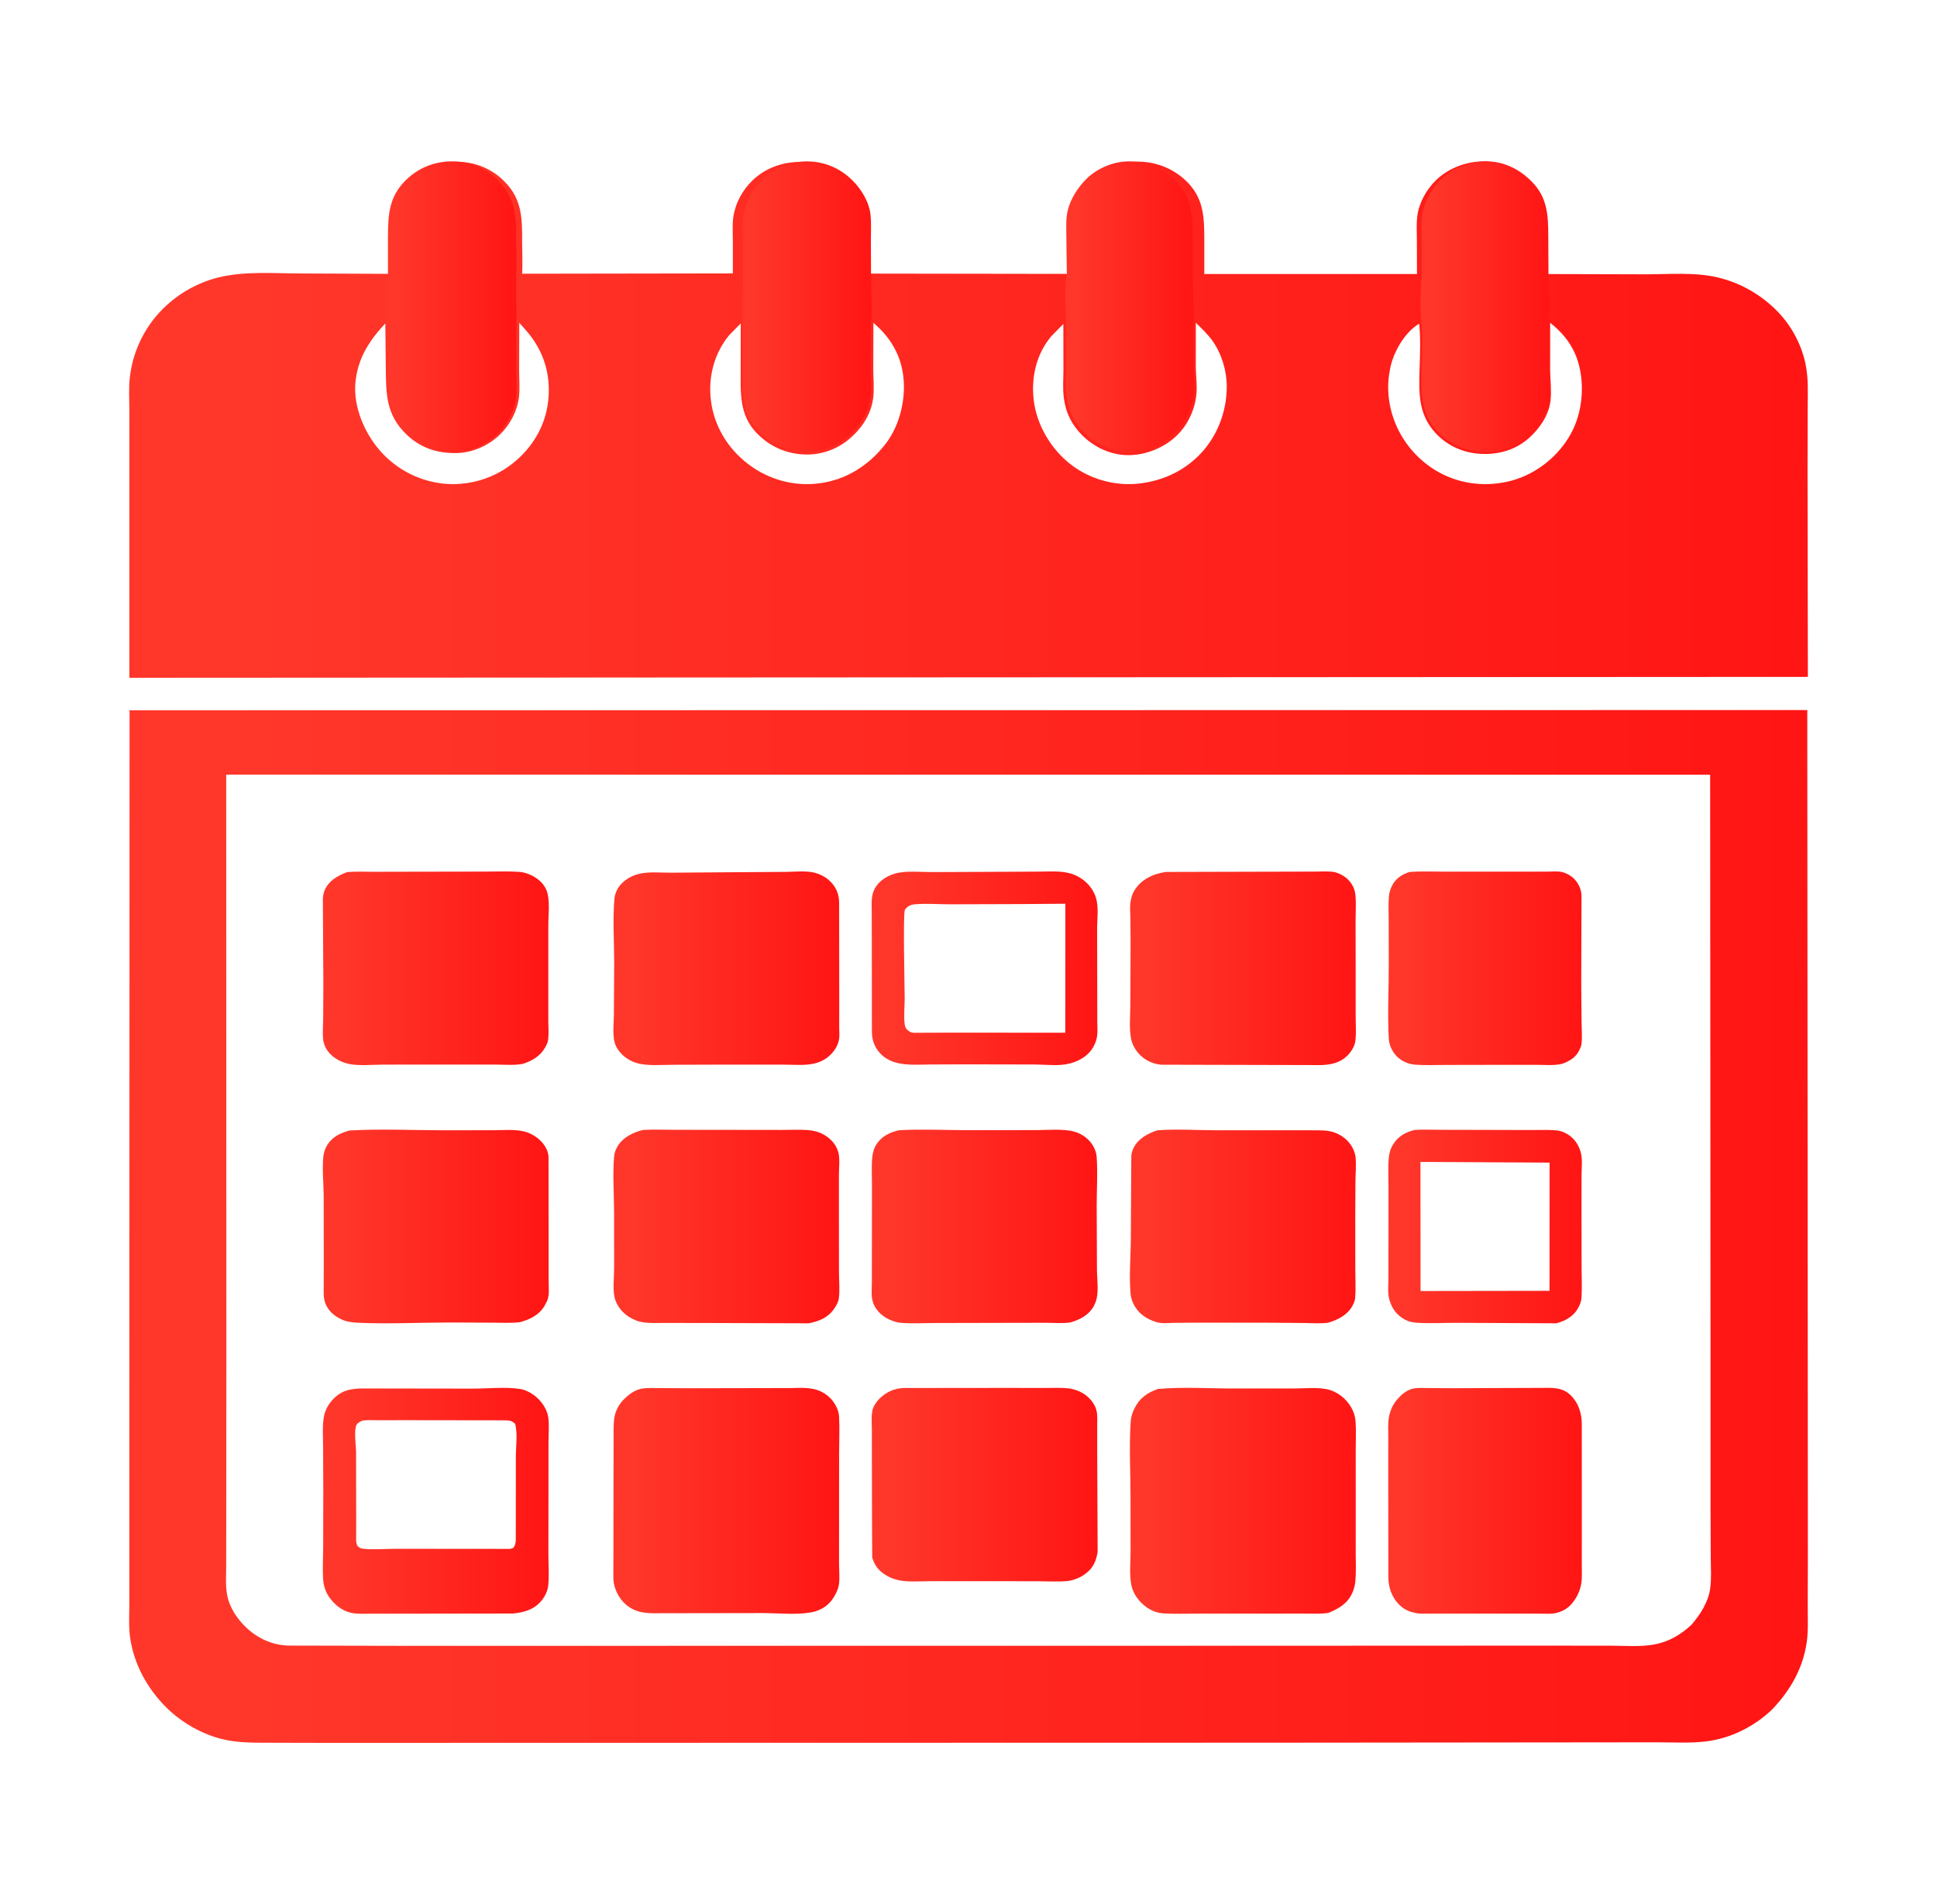 <svg width="60" height="59" viewBox="0 0 60 59" fill="none" xmlns="http://www.w3.org/2000/svg">
<rect x="0" y="0" width="60" height="59" fill="#333333" stroke="none"/>
<g clip-path="url(#clip0_0_213)">
<path d="M0 0H60V59H0V0Z" fill="white"/>
<path d="M43.892 8.489L43.889 7.44C43.889 7.198 43.872 6.941 43.901 6.7C43.951 6.289 44.182 5.873 44.485 5.58C44.869 5.208 45.424 4.997 45.97 5C46.529 5.003 47.019 5.242 47.405 5.616C47.912 6.108 47.937 6.65 47.94 7.299L47.947 8.491L50.946 8.499C51.679 8.5 52.488 8.426 53.2 8.594C53.878 8.754 54.464 9.083 54.959 9.55C55.447 10.01 55.788 10.623 55.925 11.264C56.026 11.736 55.995 12.239 55.994 12.718L55.99 14.571L56 20.972L4.008 21L4.008 14.662L4.007 12.706C4.007 12.364 3.982 12.001 4.025 11.662C4.131 10.813 4.524 10.037 5.176 9.444C5.622 9.039 6.172 8.742 6.769 8.595C7.581 8.394 8.502 8.472 9.337 8.473L12.127 8.485L12.126 7.394C12.129 6.695 12.136 6.121 12.683 5.595C13.083 5.21 13.597 5.008 14.165 5.012C14.723 5.017 15.229 5.227 15.614 5.61C16.199 6.191 16.173 6.812 16.174 7.565C16.174 7.863 16.193 8.17 16.174 8.467L16.171 8.481L22.701 8.471L22.701 7.469C22.701 7.228 22.681 6.965 22.715 6.725C22.776 6.298 22.996 5.893 23.312 5.587C23.683 5.227 24.213 5.022 24.741 5.018C25.315 5.014 25.83 5.224 26.232 5.61C26.524 5.89 26.767 6.281 26.809 6.68C26.834 6.918 26.818 7.172 26.819 7.411L26.823 8.477L33.217 8.486L33.202 7.343C33.2 7.064 33.18 6.771 33.253 6.499C33.342 6.165 33.562 5.839 33.809 5.59C34.157 5.239 34.7 5.014 35.206 5.007C35.78 5 36.32 5.207 36.727 5.592C37.283 6.119 37.303 6.706 37.304 7.411L37.304 8.49L43.892 8.489Z" fill="url(#paint0_linear_0_213)"/>
<path d="M16.085 10L16.329 10.278C16.852 10.893 17.067 11.619 16.982 12.414C16.897 13.202 16.486 13.888 15.852 14.38C15.256 14.842 14.473 15.067 13.715 14.982C12.903 14.891 12.176 14.479 11.677 13.851C11.226 13.284 10.915 12.477 11.021 11.752L11.029 11.701C11.127 11.032 11.475 10.509 11.936 10.02L11.95 11.366C11.959 12.188 11.947 12.841 12.59 13.46C13.017 13.871 13.522 14.044 14.116 14.039C14.634 14.034 15.139 13.808 15.5 13.451C15.8 13.155 16.025 12.729 16.074 12.315C16.106 12.047 16.081 11.746 16.081 11.475L16.085 10Z" fill="white"/>
<path d="M27.055 10L27.221 10.155C27.611 10.531 27.882 11.013 27.963 11.544L27.971 11.591C28.079 12.314 27.882 13.174 27.427 13.759C26.924 14.406 26.228 14.861 25.396 14.973C24.605 15.08 23.822 14.866 23.189 14.389C22.547 13.905 22.118 13.202 22.021 12.406C21.933 11.687 22.117 10.958 22.583 10.39L22.945 10.02L22.943 11.488C22.942 12.191 22.905 12.855 23.43 13.408C23.829 13.829 24.353 14.066 24.941 14.082C25.492 14.096 26.002 13.893 26.398 13.521C26.758 13.185 27.005 12.771 27.053 12.281C27.08 12.002 27.052 11.723 27.05 11.444L27.055 10Z" fill="white"/>
<path d="M37.042 10C37.218 10.175 37.404 10.348 37.549 10.549C37.84 10.951 37.999 11.485 38 11.975C38.001 12.766 37.692 13.565 37.119 14.127C36.626 14.612 36.014 14.888 35.327 14.977C34.564 15.075 33.766 14.856 33.163 14.387C32.545 13.905 32.103 13.15 32.018 12.374C31.941 11.67 32.104 10.966 32.568 10.414L32.938 10.037L32.941 11.461C32.939 11.748 32.915 12.059 32.955 12.343L32.963 12.391C33.025 12.81 33.202 13.156 33.499 13.463C33.873 13.848 34.395 14.099 34.942 14.102C35.499 14.105 36.078 13.866 36.469 13.479C36.819 13.132 37.036 12.633 37.065 12.148C37.081 11.892 37.044 11.632 37.041 11.376L37.042 10Z" fill="white"/>
<path d="M48.018 10C48.472 10.362 48.783 10.785 48.919 11.349C49.094 12.078 48.987 12.923 48.584 13.567C48.173 14.227 47.492 14.74 46.715 14.919C45.938 15.098 45.123 14.979 44.448 14.561C43.742 14.124 43.244 13.421 43.069 12.625C42.986 12.246 42.975 11.853 43.051 11.472L43.061 11.416C43.155 10.93 43.493 10.321 43.93 10.048L43.961 10.029C44.01 10.495 43.985 11.013 43.971 11.482C43.95 12.216 43.94 12.855 44.482 13.433C44.845 13.82 45.351 14.041 45.887 14.063C46.444 14.086 46.957 13.934 47.371 13.563C47.702 13.265 47.983 12.849 48.03 12.402C48.062 12.097 48.023 11.783 48.017 11.476L48.018 10Z" fill="white"/>
<path d="M12.018 8.504L12.017 7.403C12.02 6.698 12.028 6.119 12.564 5.588C12.957 5.2 13.461 4.996 14.019 5C14.566 5.004 15.063 5.217 15.441 5.603C16.015 6.189 15.989 6.816 15.99 7.576C15.99 7.876 16.009 8.186 15.99 8.485L15.987 8.5L15.995 10.095L15.992 11.521C15.991 11.783 16.015 12.075 15.985 12.333C15.937 12.734 15.721 13.145 15.433 13.431C15.086 13.777 14.601 13.995 14.103 14C13.532 14.005 13.047 13.837 12.636 13.44C12.019 12.842 12.031 12.211 12.022 11.415L12.008 10.115C11.991 9.954 12.007 9.772 12.007 9.608L12.018 8.504Z" fill="url(#paint1_linear_0_213)"/>
<path d="M44.038 8.507L44.036 7.453C44.036 7.209 44.02 6.951 44.048 6.709C44.096 6.296 44.32 5.877 44.613 5.583C44.985 5.21 45.522 4.997 46.051 5C46.593 5.003 47.067 5.243 47.441 5.62C47.932 6.114 47.956 6.658 47.959 7.311L47.965 8.509C47.989 8.986 48.026 9.515 47.973 9.99L47.972 11.446C47.977 11.749 48.015 12.058 47.984 12.36C47.938 12.8 47.665 13.21 47.343 13.504C46.941 13.871 46.441 14.02 45.9 13.998C45.379 13.976 44.887 13.758 44.534 13.376C44.007 12.806 44.016 12.176 44.037 11.452C44.05 10.989 44.075 10.478 44.027 10.018L44.025 9.984C43.978 9.503 44.005 8.99 44.038 8.507Z" fill="url(#paint2_linear_0_213)"/>
<path d="M23.011 8.47L23.01 7.464C23.011 7.221 22.991 6.956 23.024 6.716C23.083 6.286 23.295 5.88 23.599 5.572C23.956 5.21 24.466 5.004 24.975 5C25.528 4.996 26.024 5.207 26.411 5.595C26.692 5.876 26.927 6.269 26.967 6.67C26.991 6.909 26.975 7.164 26.976 7.405L26.98 8.477L26.999 9.459C26.998 9.637 27.008 9.822 26.977 9.997L26.972 11.413C26.974 11.686 27.002 11.961 26.975 12.234C26.929 12.715 26.689 13.12 26.342 13.45C25.959 13.814 25.465 14.013 24.933 13.999C24.364 13.984 23.858 13.751 23.471 13.338C22.965 12.796 23 12.146 23.001 11.456L23.002 10.017L23.011 8.47Z" fill="url(#paint3_linear_0_213)"/>
<path d="M33.046 8.49L33.031 7.343C33.03 7.063 33.01 6.77 33.08 6.496C33.165 6.161 33.374 5.835 33.611 5.585C33.942 5.233 34.461 5.007 34.943 5C35.491 4.993 36.006 5.2 36.394 5.587C36.925 6.115 36.944 6.704 36.945 7.411L36.945 8.493L36.974 9.978L36.973 11.326C36.976 11.578 37.011 11.832 36.996 12.083C36.968 12.559 36.759 13.048 36.422 13.388C36.045 13.768 35.487 14.003 34.95 14C34.424 13.997 33.92 13.75 33.56 13.373C33.274 13.072 33.103 12.733 33.043 12.322L33.036 12.275C32.997 11.996 33.021 11.692 33.022 11.41L33.02 10.013C33.021 9.516 32.96 8.981 33.046 8.49Z" fill="url(#paint4_linear_0_213)"/>
<path d="M4.013 22.006L55.982 22L55.997 42.151L56 48.16L55.996 49.806C55.996 50.16 56.015 50.531 55.965 50.881C55.847 51.687 55.47 52.352 54.911 52.946L54.888 52.969C54.339 53.495 53.61 53.862 52.843 53.955C52.336 54.016 51.794 53.981 51.282 53.982L48.47 53.985L39.208 53.994L10.049 54L8.412 53.996C7.91 53.994 7.405 54.006 6.914 53.891C6.267 53.739 5.624 53.37 5.159 52.91C4.565 52.323 4.152 51.57 4.032 50.75C3.982 50.416 4.005 50.063 4.006 49.726L4.006 48.073L4.007 42.273L4.013 22.006Z" fill="url(#paint5_linear_0_213)"/>
<path d="M7.007 24L52.973 24.003L52.985 41.713L52.986 46.906L52.992 48.274C52.995 48.584 53.016 48.91 52.974 49.217C52.917 49.637 52.666 50.026 52.392 50.343C52.058 50.649 51.705 50.863 51.249 50.95C50.819 51.031 50.334 50.989 49.896 50.989L47.543 50.987L38.859 50.991L18.959 50.993L12.324 50.993L8.925 50.986C8.551 50.971 8.22 50.86 7.912 50.655C7.505 50.383 7.121 49.901 7.036 49.417L7.029 49.373C6.983 49.103 7.005 48.812 7.006 48.539L7.008 47.152L7.012 42.053L7.007 24Z" fill="white"/>
<path d="M43.66 27.017C44.034 26.988 44.42 27.008 44.795 27.007L46.854 27.007L47.939 27.006C48.082 27.006 48.282 26.983 48.418 27.027C48.643 27.098 48.81 27.236 48.913 27.447C48.956 27.536 48.984 27.642 48.988 27.74L48.98 30.529L48.99 31.668C48.993 31.88 49.01 32.104 48.992 32.315C48.987 32.369 48.974 32.418 48.953 32.468L48.935 32.505L48.919 32.541C48.815 32.763 48.607 32.885 48.383 32.961C48.146 33.019 47.868 32.993 47.624 32.992L46.43 32.992L44.767 32.995C44.463 32.995 44.15 33.01 43.847 32.988C43.73 32.98 43.619 32.951 43.513 32.902C43.301 32.803 43.144 32.627 43.066 32.408C43.039 32.333 43.022 32.254 43.018 32.175C42.977 31.417 43.02 30.633 43.018 29.872L43.016 28.519C43.015 28.271 43.002 28.014 43.023 27.767C43.033 27.653 43.069 27.537 43.122 27.436C43.24 27.211 43.425 27.092 43.66 27.017Z" fill="url(#paint6_linear_0_213)"/>
<path d="M43.816 35.01C44.072 34.991 44.339 35.005 44.596 35.005L46.004 35.008L47.42 35.012C47.676 35.013 47.938 35 48.193 35.021C48.303 35.03 48.389 35.054 48.488 35.104C48.726 35.224 48.873 35.416 48.954 35.665C49.029 35.892 48.99 36.184 48.989 36.423L48.988 37.509L48.991 39.285C48.991 39.587 49.007 39.898 48.989 40.199C48.983 40.313 48.939 40.43 48.883 40.529C48.739 40.786 48.488 40.928 48.209 41L45.093 40.985C44.689 40.986 44.269 41.01 43.867 40.981C43.742 40.972 43.635 40.946 43.523 40.888C43.267 40.755 43.111 40.537 43.036 40.266C42.978 40.058 43.007 39.799 43.008 39.585L43.009 38.535L43.01 36.792C43.01 36.497 42.992 36.191 43.016 35.898C43.029 35.742 43.065 35.603 43.146 35.468C43.302 35.208 43.53 35.082 43.816 35.01Z" fill="url(#paint7_linear_0_213)"/>
<path d="M44 36L48 36.021L47.997 39.994L44.002 40L44 36Z" fill="white"/>
<path d="M10.75 27.021C11.023 26.996 11.31 27.011 11.584 27.011L13.045 27.008L15.002 27.005C15.357 27.004 15.723 26.99 16.078 27.012C16.176 27.019 16.27 27.042 16.361 27.076C16.614 27.172 16.834 27.349 16.927 27.58C17.046 27.879 16.984 28.334 16.985 28.655L16.985 30.532L16.985 31.641C16.985 31.829 17.002 32.031 16.979 32.216C16.968 32.3 16.923 32.388 16.88 32.464C16.737 32.716 16.486 32.87 16.19 32.963C15.927 33.012 15.626 32.985 15.357 32.984L13.856 32.984L11.861 32.985C11.533 32.986 11.067 33.035 10.755 32.952C10.483 32.88 10.238 32.721 10.107 32.497C10.05 32.398 10.015 32.281 10.006 32.172C9.99 31.975 10.009 31.768 10.011 31.57L10.016 30.447L10.001 27.851C10.004 27.757 10.023 27.661 10.061 27.573C10.184 27.291 10.447 27.136 10.75 27.021Z" fill="url(#paint8_linear_0_213)"/>
<path d="M31.078 27.011L32.221 27.005C32.583 27.003 32.961 26.968 33.297 27.112C33.592 27.238 33.825 27.479 33.925 27.75L33.94 27.795C34.042 28.078 33.983 28.493 33.984 28.791L33.988 30.703L33.989 31.645C33.989 31.793 34.003 31.954 33.984 32.102C33.969 32.219 33.922 32.341 33.861 32.447C33.721 32.69 33.464 32.861 33.168 32.942L33.116 32.955C32.81 33.037 32.368 32.982 32.04 32.981L29.917 32.977L28.844 32.981C28.324 32.982 27.727 33.056 27.328 32.699C27.106 32.501 27.011 32.249 27.008 31.977L27.005 29.169L27.003 28.253C27.003 28.09 26.989 27.914 27.02 27.753C27.055 27.567 27.146 27.415 27.303 27.283C27.456 27.155 27.669 27.065 27.878 27.032C28.183 26.985 28.552 27.02 28.865 27.02L31.078 27.011Z" fill="url(#paint9_linear_0_213)"/>
<path d="M31.628 28.011L33 28L32.998 31.997L29.368 31.995L28.483 31.998C28.398 31.997 28.264 32.012 28.192 31.972C28.098 31.919 28.04 31.849 28.026 31.753C27.988 31.494 28.023 31.198 28.023 30.934C28.023 30.585 27.967 28.31 28.03 28.186C28.039 28.168 28.085 28.121 28.098 28.11C28.147 28.064 28.235 28.028 28.306 28.021C28.654 27.985 29.056 28.017 29.409 28.018L31.628 28.011Z" fill="white"/>
<path d="M48.02 43C48.289 43.011 48.5 43.053 48.702 43.28C48.9 43.503 48.992 43.791 48.997 44.104L48.998 47.439L48.997 48.453C48.996 48.651 49.011 48.869 48.981 49.064C48.943 49.304 48.825 49.531 48.675 49.702C48.54 49.854 48.362 49.943 48.177 49.981C48.032 50.011 47.866 49.996 47.718 49.996L46.88 49.995H43.976C43.725 49.966 43.518 49.901 43.326 49.703C43.116 49.487 43.011 49.199 43.005 48.879L43.002 45.515L43.003 44.515C43.004 44.324 42.989 44.118 43.019 43.93C43.055 43.71 43.147 43.507 43.287 43.35C43.413 43.208 43.569 43.075 43.746 43.03C43.903 42.99 44.078 43.005 44.238 43.007L45.039 43.011L48.02 43Z" fill="url(#paint10_linear_0_213)"/>
<path d="M22.501 27.026L24.338 27.014C24.598 27.012 24.915 26.977 25.167 27.025C25.353 27.06 25.536 27.148 25.671 27.266C25.899 27.464 25.991 27.701 25.993 27.976L25.996 31.022L25.995 31.832C25.995 31.957 26.012 32.103 25.985 32.225C25.943 32.418 25.836 32.585 25.679 32.722C25.526 32.856 25.349 32.932 25.139 32.968C24.871 33.014 24.555 32.986 24.282 32.986L22.561 32.985L20.851 32.99C20.503 32.99 20.075 33.032 19.742 32.942C19.455 32.864 19.208 32.667 19.086 32.424C18.951 32.154 19.015 31.728 19.016 31.431L19.025 29.812C19.025 29.17 18.977 28.504 19.03 27.866C19.039 27.756 19.07 27.655 19.122 27.554C19.23 27.348 19.472 27.169 19.714 27.098L19.759 27.085C20.063 26.997 20.457 27.041 20.777 27.039L22.501 27.026Z" fill="url(#paint11_linear_0_213)"/>
<path d="M36.106 27.016L39.659 27.007L40.704 27.005C40.89 27.004 41.088 26.991 41.273 27.01C41.406 27.024 41.546 27.09 41.65 27.163C41.839 27.296 41.961 27.501 41.983 27.712C42.011 27.978 41.99 28.262 41.99 28.531L41.993 30.103L41.993 31.516C41.993 31.758 42.014 32.021 41.982 32.261C41.961 32.42 41.849 32.598 41.728 32.715C41.51 32.926 41.242 32.987 40.93 33L35.966 32.988C35.69 32.964 35.443 32.835 35.273 32.644C35.154 32.51 35.067 32.348 35.035 32.181C34.973 31.855 35.012 31.473 35.013 31.141L35.021 29.161L35.015 28.443C35.011 28.268 34.991 28.085 35.024 27.912L35.032 27.874C35.061 27.72 35.122 27.594 35.226 27.466C35.439 27.204 35.754 27.073 36.106 27.016Z" fill="url(#paint12_linear_0_213)"/>
<path d="M10.828 35.026C11.774 34.972 12.755 35.018 13.704 35.019L15.276 35.018C15.588 35.018 15.984 34.979 16.28 35.068C16.559 35.151 16.8 35.348 16.918 35.58C16.96 35.663 16.986 35.749 16.991 35.838L16.994 38.645L16.994 39.71C16.994 39.9 17.026 40.138 16.943 40.316L16.924 40.354L16.852 40.486C16.683 40.748 16.42 40.881 16.099 40.967C15.836 40.997 15.559 40.982 15.294 40.981L13.93 40.975C13 40.975 12.048 41.025 11.12 40.984C10.953 40.977 10.786 40.964 10.632 40.902C10.373 40.799 10.165 40.617 10.078 40.381C10.014 40.21 10.026 40.042 10.027 39.865L10.029 39.107L10.026 37.054C10.024 36.663 9.978 36.245 10.013 35.857C10.026 35.722 10.065 35.589 10.141 35.469C10.293 35.226 10.535 35.107 10.828 35.026Z" fill="url(#paint13_linear_0_213)"/>
<path d="M27.863 35.017C28.572 34.98 29.305 35.016 30.017 35.016L32.065 35.015C32.429 35.015 32.924 34.966 33.271 35.06C33.523 35.128 33.736 35.295 33.856 35.497C33.917 35.6 33.96 35.718 33.969 35.834C34.007 36.337 33.97 36.863 33.971 37.368L33.979 39.341C33.98 39.626 34.045 40.061 33.941 40.33L33.926 40.367L33.877 40.476C33.73 40.735 33.464 40.888 33.153 40.973C32.918 41.01 32.656 40.986 32.416 40.984L31.237 40.986L29.011 40.991C28.659 40.991 28.291 41.012 27.942 40.989C27.805 40.98 27.662 40.937 27.542 40.881C27.293 40.764 27.105 40.569 27.035 40.331C26.979 40.146 27.007 39.912 27.007 39.721L27.008 38.395L27.01 36.736C27.01 36.447 26.992 36.147 27.019 35.859C27.034 35.708 27.074 35.559 27.167 35.428C27.328 35.199 27.567 35.076 27.863 35.017Z" fill="url(#paint14_linear_0_213)"/>
<path d="M35.853 35.02C36.445 34.976 37.074 35.018 37.671 35.019L39.861 35.019L40.671 35.02C40.883 35.021 41.121 35.014 41.322 35.083C41.589 35.175 41.8 35.361 41.91 35.589C41.954 35.68 41.984 35.781 41.993 35.879C42.011 36.1 41.989 36.334 41.986 36.556L41.98 37.733L41.982 39.345C41.982 39.63 42 39.926 41.978 40.21C41.971 40.288 41.941 40.368 41.904 40.439C41.75 40.731 41.477 40.88 41.14 40.982C40.904 41.014 40.649 40.994 40.409 40.991L39.231 40.981L36.911 40.981L36.347 40.986C36.169 40.992 35.99 41.014 35.817 40.962C35.495 40.866 35.249 40.679 35.113 40.406C35.062 40.304 35.031 40.197 35.021 40.086C34.97 39.521 35.026 38.925 35.029 38.356L35.043 35.819C35.048 35.727 35.078 35.635 35.121 35.551C35.264 35.278 35.542 35.121 35.853 35.02Z" fill="url(#paint15_linear_0_213)"/>
<path d="M27.018 48.256L27.012 47.213L27.008 45.446L27.007 44.333C27.006 44.136 26.986 43.92 27.019 43.726C27.043 43.581 27.144 43.429 27.257 43.322C27.454 43.133 27.687 43.018 27.988 43.005L31.058 43.002L32.344 43.003C32.584 43.004 32.843 42.991 33.081 43.014C33.284 43.035 33.498 43.12 33.646 43.238C33.803 43.364 33.929 43.534 33.968 43.717C34 43.87 33.986 44.038 33.987 44.194L33.987 45.014L34 48.077C33.951 48.383 33.857 48.613 33.551 48.81C33.416 48.897 33.227 48.969 33.057 48.986C32.771 49.014 32.456 48.992 32.167 48.992L30.318 48.99L28.782 48.991C28.495 48.992 28.17 49.017 27.89 48.97C27.6 48.923 27.315 48.767 27.158 48.552C27.092 48.463 27.049 48.358 27.018 48.256Z" fill="url(#paint16_linear_0_213)"/>
<path d="M11.143 43.019L14.631 43.024C15.105 43.025 15.656 42.962 16.12 43.036C16.264 43.059 16.416 43.137 16.533 43.221C16.746 43.374 16.944 43.644 16.981 43.903C17.018 44.152 16.99 44.44 16.99 44.692L16.989 46.313L16.987 48.156C16.988 48.47 17.013 48.81 16.982 49.12C16.966 49.286 16.883 49.457 16.779 49.586C16.549 49.873 16.24 49.955 15.89 49.992L12.446 49.997L11.494 49.997C11.304 49.997 11.102 50.011 10.914 49.978C10.734 49.946 10.556 49.854 10.42 49.733C10.171 49.513 10.028 49.257 10.008 48.923C9.989 48.598 10.009 48.264 10.011 47.939L10.014 46.132L10.008 44.776C10.005 44.488 9.983 44.182 10.032 43.898C10.066 43.701 10.171 43.507 10.309 43.361C10.561 43.095 10.792 43.041 11.143 43.019Z" fill="url(#paint17_linear_0_213)"/>
<path d="M11.199 44.023C11.344 43.988 11.527 44.004 11.68 44.003L12.62 44.002L15.642 44.006C15.796 44.009 15.847 44.018 15.955 44.11C16.04 44.412 15.979 44.812 15.979 45.13L15.978 47.054L15.977 47.57C15.976 47.684 15.99 47.817 15.925 47.922C15.891 47.977 15.866 47.97 15.798 47.99L12.247 47.987C12.033 47.987 11.31 48.027 11.174 47.968C11.137 47.952 11.109 47.926 11.077 47.905C11.016 47.789 11.032 47.668 11.032 47.545L11.033 46.965L11.029 45.007C11.028 44.761 10.972 44.455 11.019 44.218C11.039 44.115 11.1 44.077 11.199 44.023Z" fill="white"/>
<path d="M35.872 43.034C36.645 42.966 37.462 43.021 38.239 43.02L40.098 43.019C40.446 43.019 40.905 42.964 41.232 43.079C41.527 43.184 41.774 43.417 41.903 43.7C41.952 43.808 41.98 43.921 41.989 44.039C42.01 44.331 41.994 44.634 41.994 44.927L41.995 46.619L41.994 48.126C41.994 48.41 42.01 48.702 41.984 48.984C41.973 49.108 41.944 49.223 41.895 49.338C41.75 49.678 41.473 49.84 41.145 49.973C40.89 50.011 40.619 49.993 40.361 49.994L39.045 49.995L37.09 49.995C36.747 49.994 36.394 50.01 36.052 49.989C35.946 49.983 35.833 49.958 35.734 49.918C35.453 49.806 35.197 49.545 35.09 49.265C34.961 48.928 35.021 48.45 35.021 48.088L35.019 46.388C35.019 45.614 34.972 44.807 35.025 44.037C35.034 43.902 35.077 43.768 35.136 43.647C35.296 43.318 35.535 43.148 35.872 43.034Z" fill="url(#paint18_linear_0_213)"/>
<path d="M19.917 35.009C20.238 34.991 20.569 35.005 20.89 35.005L22.7 35.007L24.227 35.009C24.491 35.009 24.769 34.994 25.03 35.014C25.188 35.026 25.339 35.062 25.476 35.132C25.72 35.256 25.906 35.463 25.969 35.706C26.021 35.908 25.986 36.186 25.986 36.396L25.986 37.832L25.988 39.439C25.989 39.697 26.018 39.984 25.982 40.239C25.965 40.352 25.892 40.477 25.822 40.572C25.638 40.824 25.374 40.938 25.051 41L21.714 40.99L20.552 40.989C20.264 40.988 19.941 41.015 19.675 40.901C19.375 40.773 19.172 40.572 19.066 40.296C18.962 40.023 19.024 39.584 19.023 39.292L19.022 37.568C19.022 37.004 18.973 36.407 19.021 35.846C19.031 35.724 19.066 35.619 19.133 35.51C19.3 35.239 19.591 35.092 19.917 35.009Z" fill="url(#paint19_linear_0_213)"/>
<path d="M24.537 43.006C24.96 42.993 25.332 42.976 25.674 43.276C25.837 43.42 25.979 43.667 25.991 43.886C26.011 44.267 25.992 44.66 25.992 45.043L25.991 47.3L25.99 48.469C25.991 48.67 26.015 48.902 25.985 49.1C25.957 49.286 25.82 49.529 25.693 49.662C25.533 49.83 25.325 49.923 25.098 49.961C24.639 50.038 24.078 49.978 23.609 49.978L20.435 49.983C20.042 49.989 19.695 49.983 19.381 49.708C19.159 49.513 19.013 49.214 19 48.917L19.003 45.822L19.007 44.655C19.009 44.409 18.992 44.146 19.034 43.903C19.069 43.699 19.18 43.502 19.325 43.356C19.467 43.212 19.65 43.075 19.851 43.031C20.034 42.991 20.244 43.008 20.431 43.008L21.443 43.012L24.537 43.006Z" fill="url(#paint20_linear_0_213)"/>
</g>
<defs>
<linearGradient id="paint0_linear_0_213" x1="7.541" y1="13.011" x2="56" y2="13.011" gradientUnits="userSpaceOnUse">
<stop stop-color="#FF372A"/>
<stop offset="1" stop-color="#FF1514"/>
</linearGradient>
<linearGradient id="paint1_linear_0_213" x1="12.272" y1="9.506" x2="16" y2="9.506" gradientUnits="userSpaceOnUse">
<stop stop-color="#FF372A"/>
<stop offset="1" stop-color="#FF1514"/>
</linearGradient>
<linearGradient id="paint2_linear_0_213" x1="44.272" y1="9.506" x2="48" y2="9.506" gradientUnits="userSpaceOnUse">
<stop stop-color="#FF372A"/>
<stop offset="1" stop-color="#FF1514"/>
</linearGradient>
<linearGradient id="paint3_linear_0_213" x1="23.272" y1="9.506" x2="27" y2="9.506" gradientUnits="userSpaceOnUse">
<stop stop-color="#FF372A"/>
<stop offset="1" stop-color="#FF1514"/>
</linearGradient>
<linearGradient id="paint4_linear_0_213" x1="33.272" y1="9.506" x2="37" y2="9.506" gradientUnits="userSpaceOnUse">
<stop stop-color="#FF372A"/>
<stop offset="1" stop-color="#FF1514"/>
</linearGradient>
<linearGradient id="paint5_linear_0_213" x1="7.541" y1="38.021" x2="56" y2="38.021" gradientUnits="userSpaceOnUse">
<stop stop-color="#FF372A"/>
<stop offset="1" stop-color="#FF1514"/>
</linearGradient>
<linearGradient id="paint6_linear_0_213" x1="43.409" y1="30.004" x2="49" y2="30.004" gradientUnits="userSpaceOnUse">
<stop stop-color="#FF372A"/>
<stop offset="1" stop-color="#FF1514"/>
</linearGradient>
<linearGradient id="paint7_linear_0_213" x1="43.409" y1="38.004" x2="49" y2="38.004" gradientUnits="userSpaceOnUse">
<stop stop-color="#FF372A"/>
<stop offset="1" stop-color="#FF1514"/>
</linearGradient>
<linearGradient id="paint8_linear_0_213" x1="10.477" y1="30.004" x2="17" y2="30.004" gradientUnits="userSpaceOnUse">
<stop stop-color="#FF372A"/>
<stop offset="1" stop-color="#FF1514"/>
</linearGradient>
<linearGradient id="paint9_linear_0_213" x1="27.477" y1="30.004" x2="34" y2="30.004" gradientUnits="userSpaceOnUse">
<stop stop-color="#FF372A"/>
<stop offset="1" stop-color="#FF1514"/>
</linearGradient>
<linearGradient id="paint10_linear_0_213" x1="43.409" y1="46.505" x2="49" y2="46.505" gradientUnits="userSpaceOnUse">
<stop stop-color="#FF372A"/>
<stop offset="1" stop-color="#FF1514"/>
</linearGradient>
<linearGradient id="paint11_linear_0_213" x1="19.477" y1="30.004" x2="26" y2="30.004" gradientUnits="userSpaceOnUse">
<stop stop-color="#FF372A"/>
<stop offset="1" stop-color="#FF1514"/>
</linearGradient>
<linearGradient id="paint12_linear_0_213" x1="35.477" y1="30.004" x2="42" y2="30.004" gradientUnits="userSpaceOnUse">
<stop stop-color="#FF372A"/>
<stop offset="1" stop-color="#FF1514"/>
</linearGradient>
<linearGradient id="paint13_linear_0_213" x1="10.477" y1="38.004" x2="17" y2="38.004" gradientUnits="userSpaceOnUse">
<stop stop-color="#FF372A"/>
<stop offset="1" stop-color="#FF1514"/>
</linearGradient>
<linearGradient id="paint14_linear_0_213" x1="27.477" y1="38.004" x2="34" y2="38.004" gradientUnits="userSpaceOnUse">
<stop stop-color="#FF372A"/>
<stop offset="1" stop-color="#FF1514"/>
</linearGradient>
<linearGradient id="paint15_linear_0_213" x1="35.477" y1="38.004" x2="42" y2="38.004" gradientUnits="userSpaceOnUse">
<stop stop-color="#FF372A"/>
<stop offset="1" stop-color="#FF1514"/>
</linearGradient>
<linearGradient id="paint16_linear_0_213" x1="27.477" y1="46.004" x2="34" y2="46.004" gradientUnits="userSpaceOnUse">
<stop stop-color="#FF372A"/>
<stop offset="1" stop-color="#FF1514"/>
</linearGradient>
<linearGradient id="paint17_linear_0_213" x1="10.477" y1="46.505" x2="17" y2="46.505" gradientUnits="userSpaceOnUse">
<stop stop-color="#FF372A"/>
<stop offset="1" stop-color="#FF1514"/>
</linearGradient>
<linearGradient id="paint18_linear_0_213" x1="35.477" y1="46.505" x2="42" y2="46.505" gradientUnits="userSpaceOnUse">
<stop stop-color="#FF372A"/>
<stop offset="1" stop-color="#FF1514"/>
</linearGradient>
<linearGradient id="paint19_linear_0_213" x1="19.477" y1="38.004" x2="26" y2="38.004" gradientUnits="userSpaceOnUse">
<stop stop-color="#FF372A"/>
<stop offset="1" stop-color="#FF1514"/>
</linearGradient>
<linearGradient id="paint20_linear_0_213" x1="19.477" y1="46.505" x2="26" y2="46.505" gradientUnits="userSpaceOnUse">
<stop stop-color="#FF372A"/>
<stop offset="1" stop-color="#FF1514"/>
</linearGradient>
<clipPath id="clip0_0_213">
<rect width="60" height="59" fill="white"/>
</clipPath>
</defs>
</svg>
